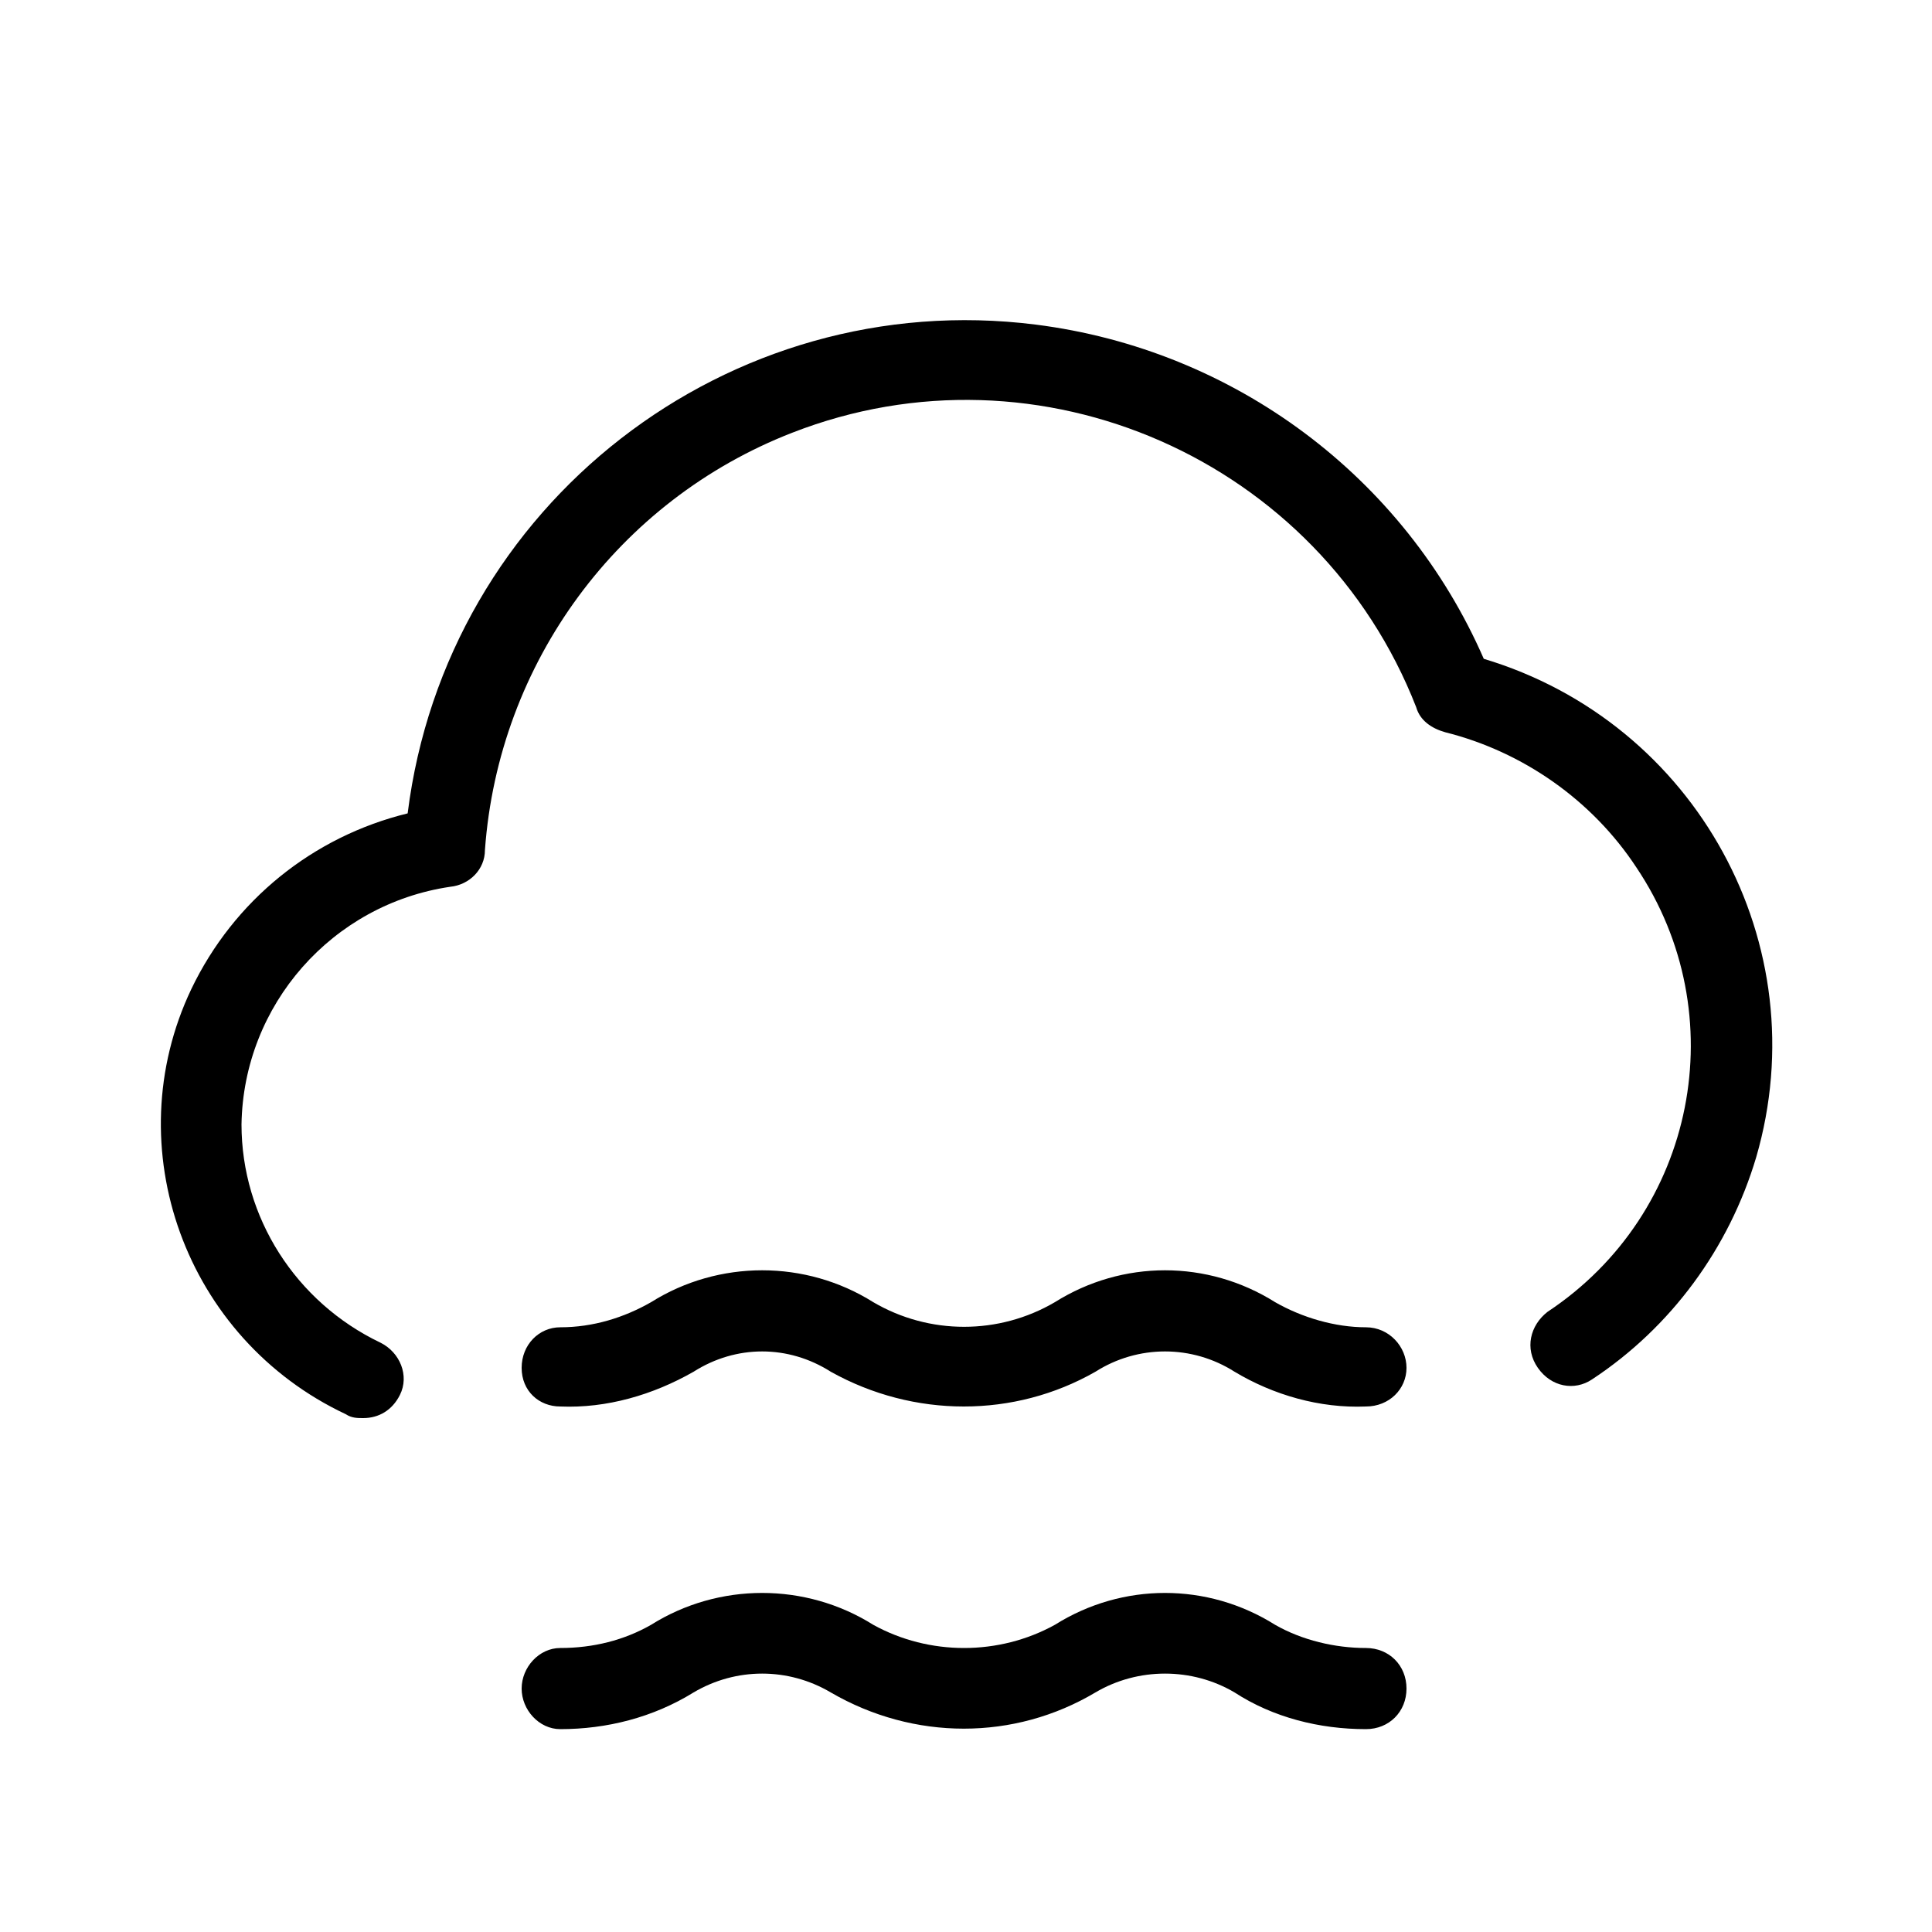 <svg xmlns="http://www.w3.org/2000/svg" width="24" height="24" viewBox="0 0 24 24">
<path d="M16.968 20.472c-0.384 0-0.792-0.096-1.128-0.288-0.84-0.528-1.896-0.528-2.736 0-0.696 0.384-1.56 0.384-2.256 0-0.84-0.528-1.92-0.528-2.76 0-0.336 0.192-0.72 0.288-1.128 0.288-0.264 0-0.48 0.24-0.48 0.504s0.216 0.504 0.48 0.504c0.576 0 1.152-0.144 1.656-0.456 0.528-0.312 1.176-0.312 1.704 0 1.032 0.6 2.28 0.6 3.288 0 0.528-0.312 1.2-0.312 1.728 0 0.48 0.312 1.056 0.456 1.632 0.456 0.288 0 0.504-0.216 0.504-0.504s-0.216-0.504-0.504-0.504zM18.432 8.184c-0.984-2.256-3.096-3.84-5.568-4.152-3.816-0.48-7.32 2.232-7.8 6.072-1.176 0.288-2.16 1.080-2.688 2.184-0.936 1.968-0.072 4.344 1.92 5.28 0.072 0.048 0.144 0.048 0.216 0.048 0.192 0 0.36-0.096 0.456-0.288 0.12-0.24 0-0.528-0.24-0.648-1.056-0.504-1.728-1.56-1.728-2.712 0.024-1.488 1.128-2.736 2.592-2.952 0.24-0.024 0.432-0.216 0.432-0.456 0.168-2.328 1.656-4.344 3.816-5.184 3.072-1.2 6.552 0.336 7.752 3.408 0.048 0.168 0.192 0.264 0.36 0.312 0.96 0.24 1.824 0.84 2.376 1.68 1.224 1.824 0.744 4.296-1.104 5.52-0.216 0.168-0.288 0.456-0.12 0.696s0.456 0.288 0.672 0.144c0.984-0.648 1.704-1.632 2.040-2.76 0.768-2.64-0.744-5.4-3.384-6.192zM16.968 16.488c-0.384 0-0.792-0.12-1.128-0.312-0.84-0.528-1.896-0.528-2.736 0-0.696 0.408-1.56 0.408-2.256 0-0.84-0.528-1.92-0.528-2.76 0-0.336 0.192-0.72 0.312-1.128 0.312-0.264 0-0.48 0.216-0.48 0.504s0.216 0.48 0.48 0.48c0.576 0.024 1.152-0.144 1.656-0.432 0.528-0.336 1.176-0.336 1.704 0 1.032 0.576 2.28 0.576 3.288 0 0.528-0.336 1.2-0.336 1.728 0 0.48 0.288 1.056 0.456 1.632 0.432 0.288 0 0.504-0.216 0.504-0.48s-0.216-0.504-0.504-0.504z"></path>
</svg>
